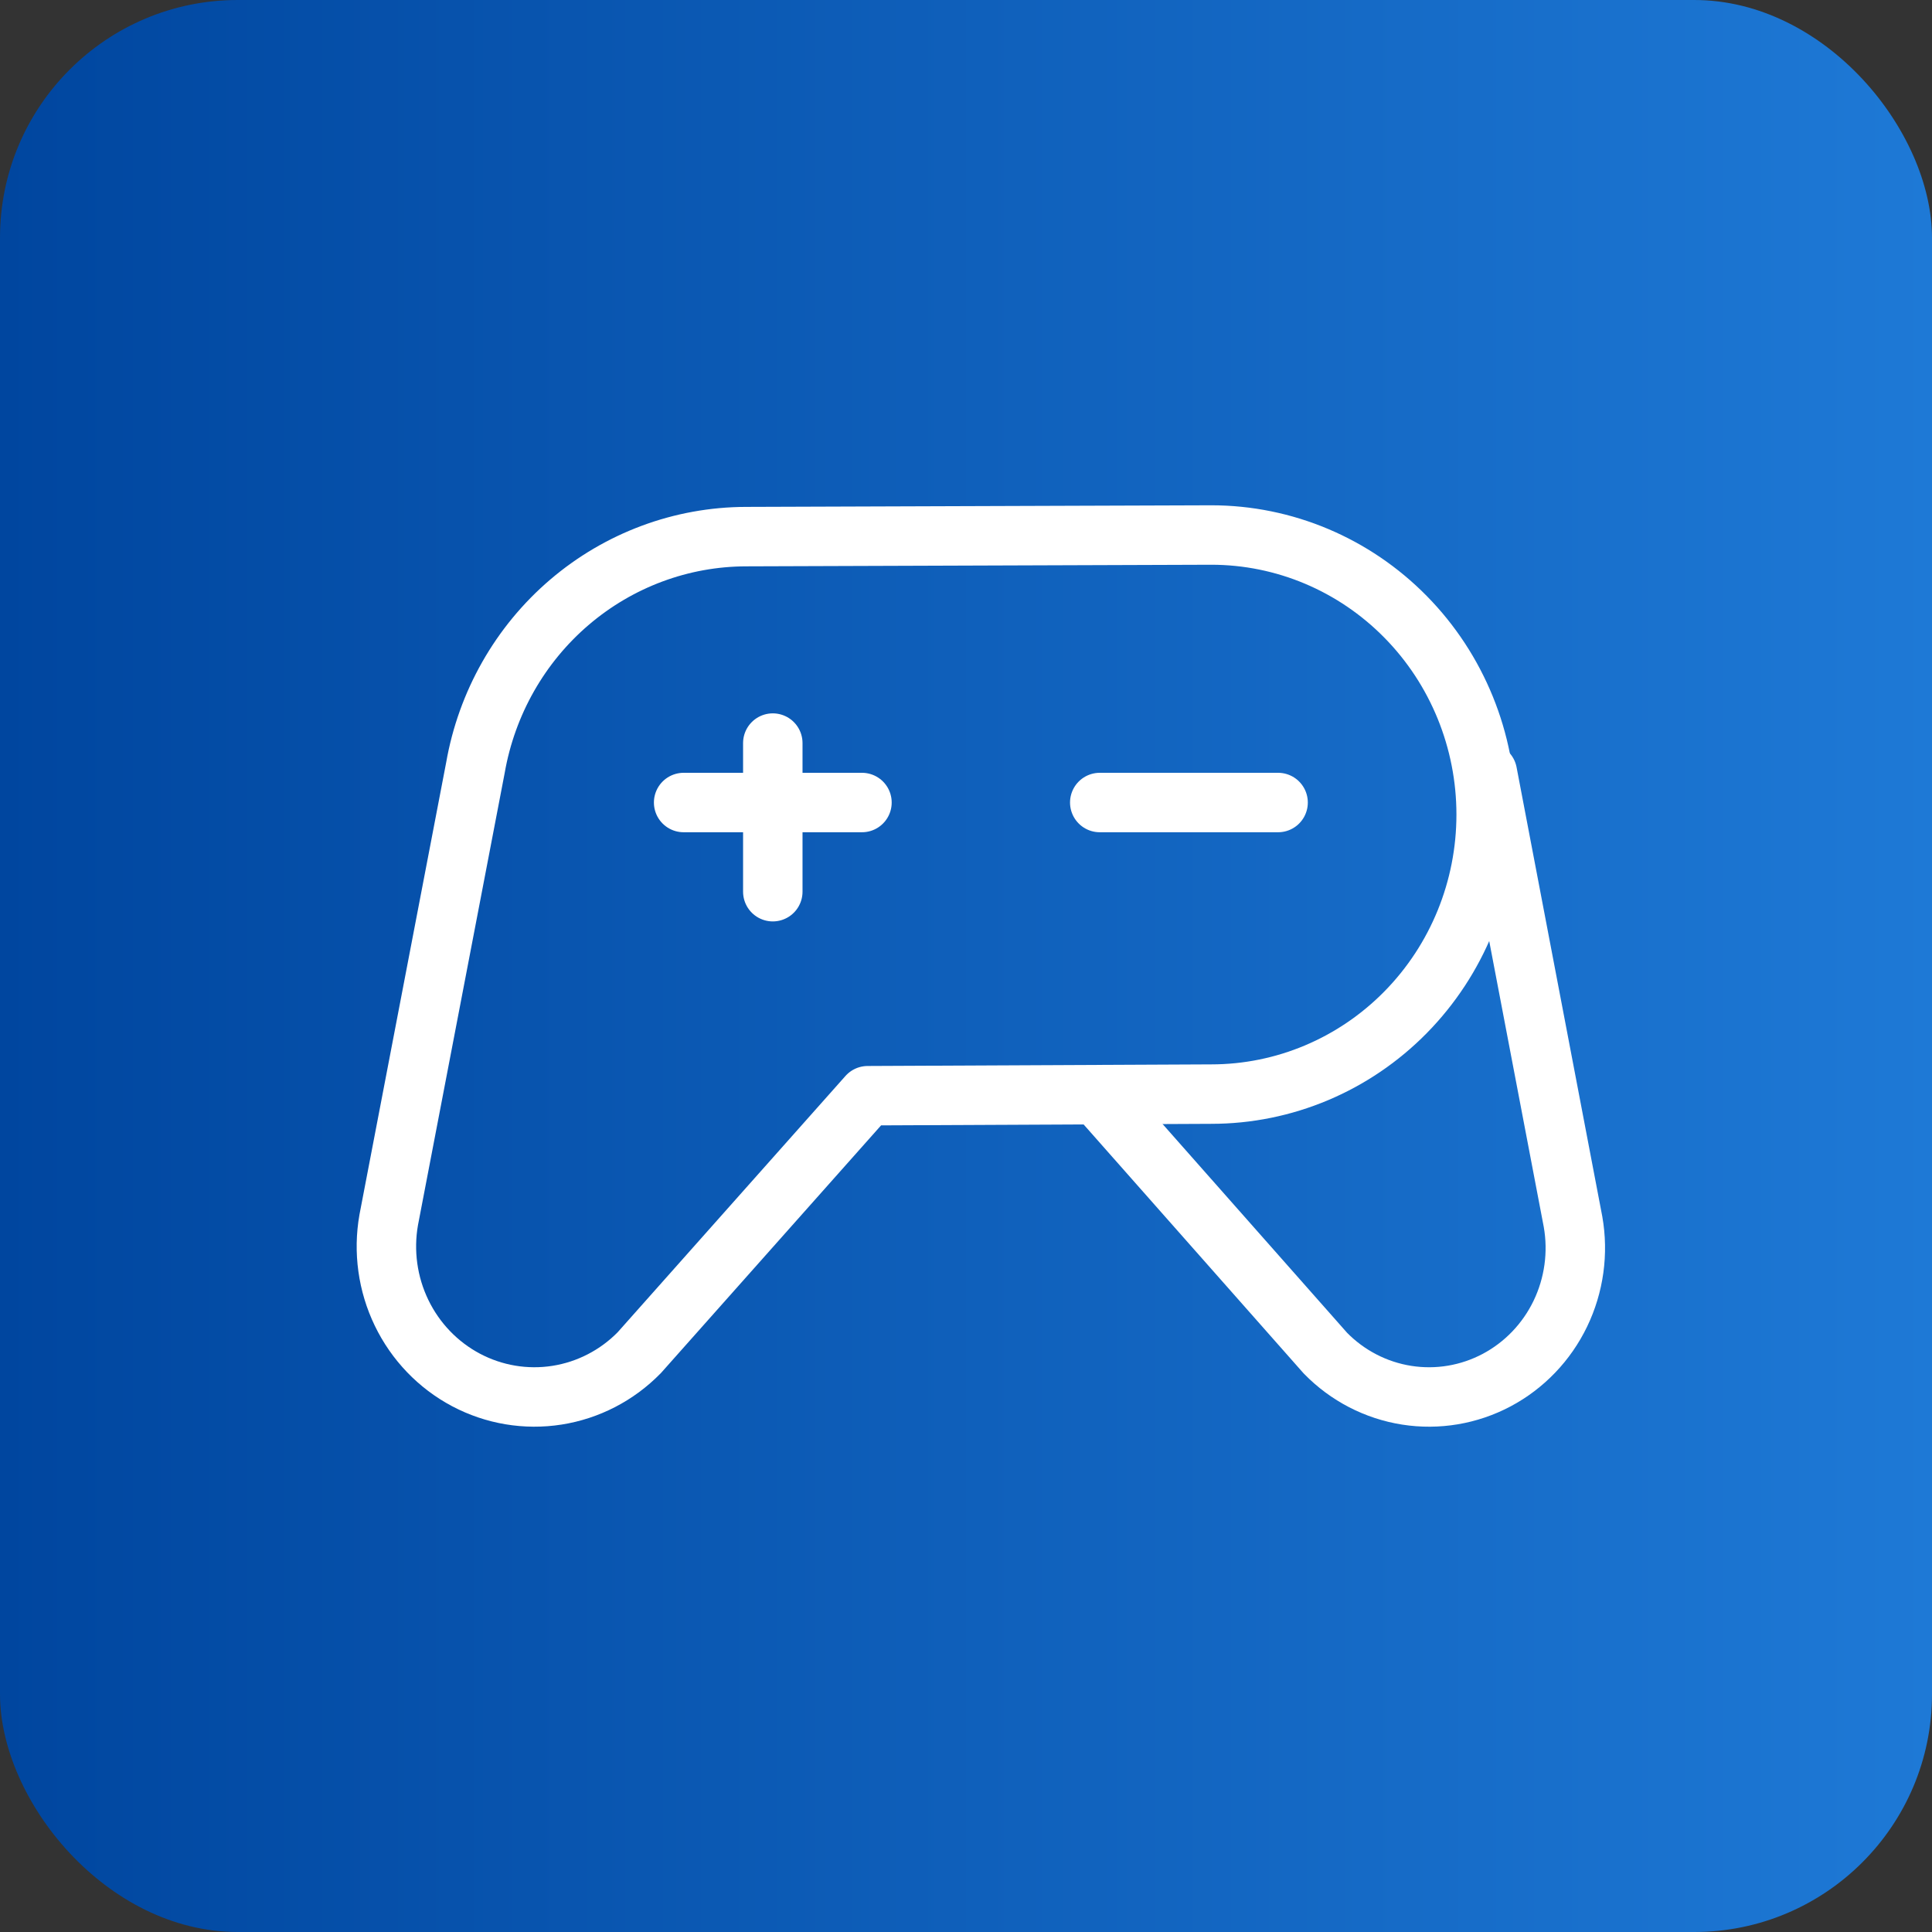 <svg width="65" height="65" viewBox="0 0 65 65" fill="none" xmlns="http://www.w3.org/2000/svg">
<rect x="0" y="0" width="65" height="65" fill="#333333" stroke="none"/>
<rect width="65" height="65" rx="8" fill="url(#paint0_linear_1098_7308)"/>
<path d="M37 27H43" stroke="white" stroke-width="2" stroke-linecap="round" stroke-linejoin="round"/>
<path d="M23 27H29" stroke="white" stroke-width="2" stroke-linecap="round" stroke-linejoin="round"/>
<path d="M26 25V30" stroke="white" stroke-width="2" stroke-linecap="round" stroke-linejoin="round"/>
<path d="M40.752 18L25.101 18.054C22.927 18.058 20.824 18.84 19.159 20.262C17.495 21.683 16.375 23.655 15.995 25.831V25.831L13.078 41.042C12.891 42.104 13.042 43.2 13.51 44.168C13.978 45.137 14.738 45.928 15.679 46.427C16.62 46.925 17.693 47.105 18.741 46.94C19.79 46.775 20.759 46.274 21.508 45.509V45.509L29.192 36.864L40.752 36.81C43.205 36.81 45.557 35.819 47.291 34.055C49.026 32.291 50 29.899 50 27.405C50 24.911 49.026 22.518 47.291 20.755C45.557 18.991 43.205 18 40.752 18V18Z" stroke="white" stroke-width="2" stroke-linecap="round" stroke-linejoin="round"/>
<path d="M50.041 26L52.923 41.105C53.108 42.156 52.958 43.239 52.496 44.198C52.034 45.156 51.283 45.939 50.353 46.433C49.423 46.926 48.363 47.104 47.327 46.941C46.29 46.778 45.332 46.282 44.592 45.525V45.525L37 36.935" stroke="white" stroke-width="2" stroke-linecap="round" stroke-linejoin="round"/>
<defs>
<linearGradient id="paint0_linear_1098_7308" x1="0" y1="33.378" x2="65" y2="33.378" gradientUnits="userSpaceOnUse">
<stop stop-color="#00469F"/>
<stop offset="1" stop-color="#1E79D6"/>
</linearGradient>
</defs>
</svg>
